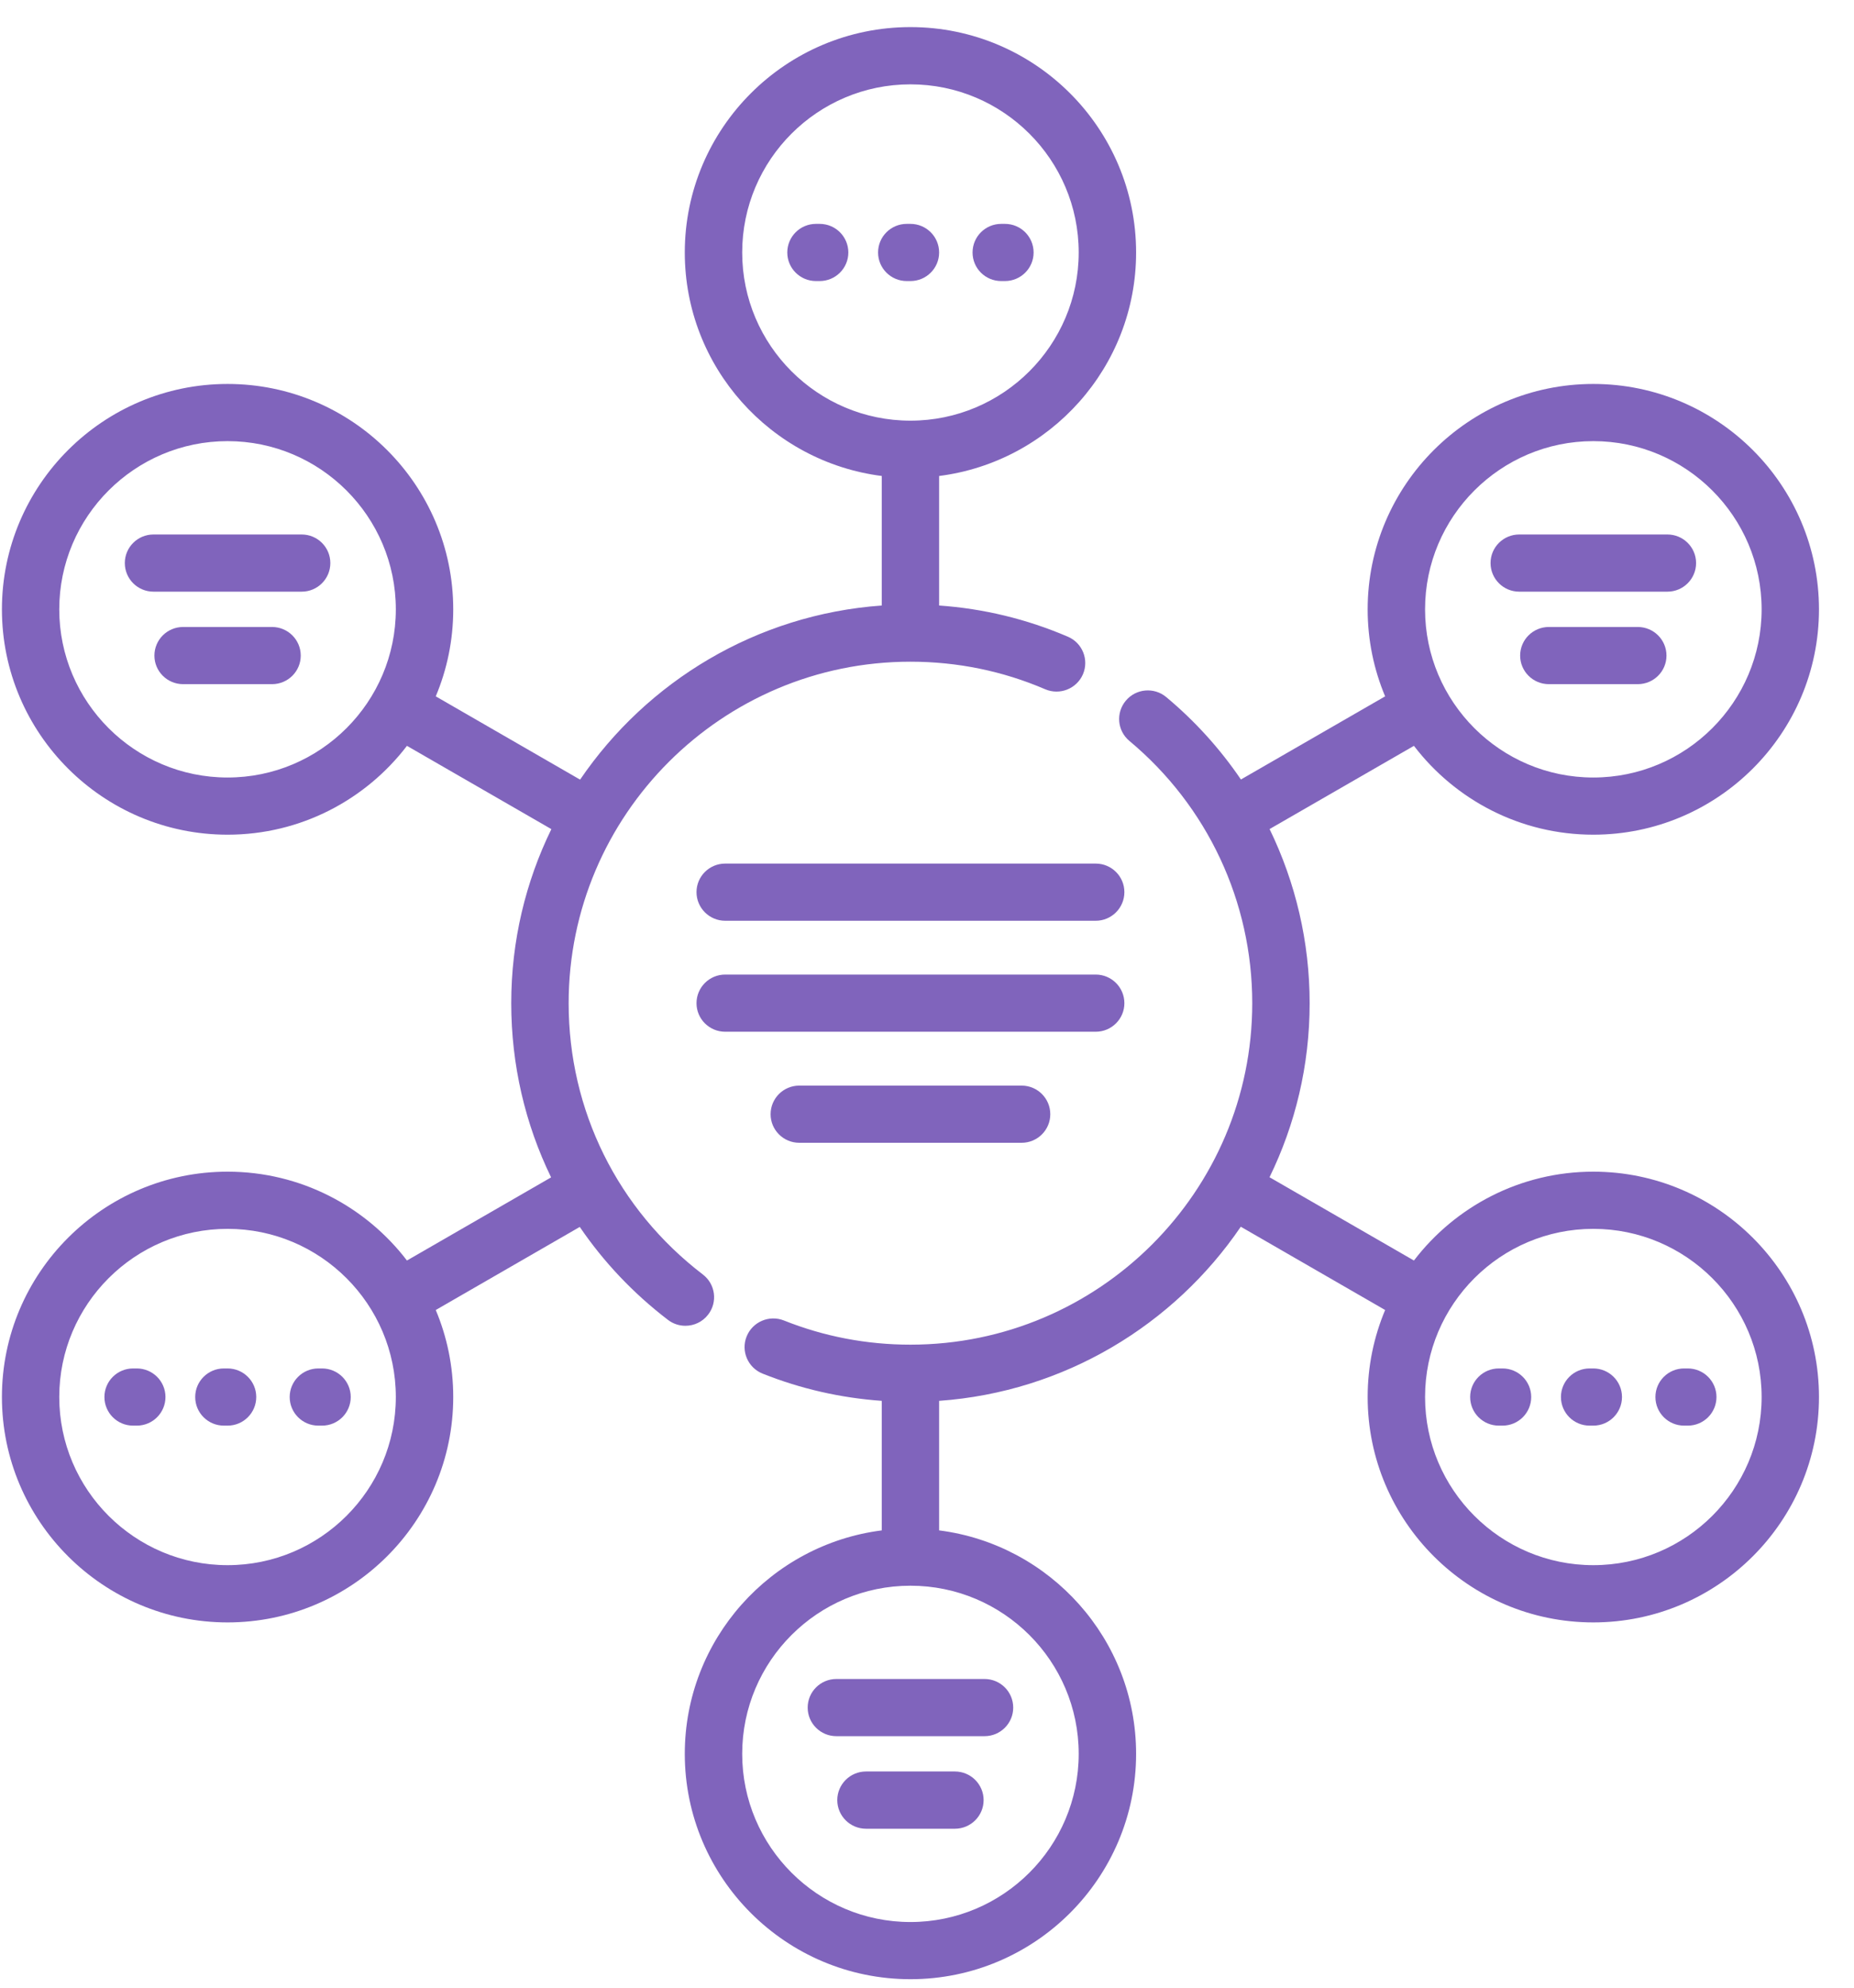 <?xml version="1.0" encoding="UTF-8"?>
<svg width="28px" height="30px" viewBox="0 0 28 30" version="1.1" xmlns="http://www.w3.org/2000/svg" xmlns:xlink="http://www.w3.org/1999/xlink">
    <!-- Generator: Sketch 49.1 (51147) - http://www.bohemiancoding.com/sketch -->
    <title>Group 29</title>
    <desc>Created with Sketch.</desc>
    <defs></defs>
    <g id="Desktop-Final" stroke="none" stroke-width="1" fill="none" fill-rule="evenodd">
        <g id="02-Wireframes-Health-Units" transform="translate(-611, -711)" fill="#8064BC" fill-rule="nonzero">
            <g id="Group-49" transform="translate(200, 614)">
                <g id="Group-29" transform="translate(411, 97)">
                    <path d="M2.066,20.654 L2.01,20.654 C1.771,20.654 1.577,20.847 1.577,21.085 C1.577,21.324 1.771,21.517 2.01,21.517 L2.066,21.517 C2.305,21.517 2.499,21.324 2.499,21.085 C2.499,20.847 2.305,20.654 2.066,20.654 Z" id="Shape"></path>
                    <path d="M4.864,20.654 L4.808,20.654 C4.569,20.654 4.375,20.847 4.375,21.085 C4.375,21.324 4.569,21.517 4.808,21.517 L4.864,21.517 C5.103,21.517 5.297,21.324 5.297,21.085 C5.297,20.847 5.103,20.654 4.864,20.654 Z" id="Shape"></path>
                    <path d="M3.437,20.654 L3.381,20.654 C3.142,20.654 2.948,20.847 2.948,21.085 C2.948,21.324 3.142,21.517 3.381,21.517 L3.437,21.517 C3.676,21.517 3.87,21.324 3.87,21.085 C3.87,20.847 3.676,20.654 3.437,20.654 Z" id="Shape"></path>
                    <path d="M4.108,9.463 L2.766,9.463 C2.526,9.463 2.332,9.656 2.332,9.895 C2.332,10.133 2.526,10.326 2.766,10.326 L4.108,10.326 C4.348,10.326 4.542,10.133 4.542,9.895 C4.542,9.656 4.348,9.463 4.108,9.463 Z" id="Shape"></path>
                    <path d="M12.379,3.379 L12.323,3.379 C12.084,3.379 11.89,3.572 11.89,3.811 C11.89,4.049 12.084,4.242 12.323,4.242 L12.379,4.242 C12.618,4.242 12.812,4.049 12.812,3.811 C12.812,3.572 12.618,3.379 12.379,3.379 Z" id="Shape"></path>
                    <path d="M15.121,4.242 L15.177,4.242 C15.416,4.242 15.61,4.049 15.61,3.811 C15.61,3.572 15.416,3.379 15.177,3.379 L15.121,3.379 C14.882,3.379 14.688,3.572 14.688,3.811 C14.688,4.049 14.881,4.242 15.121,4.242 Z" id="Shape"></path>
                    <path d="M14.183,3.811 C14.183,3.572 13.989,3.379 13.75,3.379 L13.694,3.379 C13.455,3.379 13.261,3.572 13.261,3.811 C13.261,4.049 13.455,4.242 13.694,4.242 L13.75,4.242 C13.989,4.242 14.183,4.049 14.183,3.811 Z" id="Shape"></path>
                    <path d="M4.556,8.067 L2.318,8.067 C2.079,8.067 1.885,8.26 1.885,8.498 C1.885,8.737 2.079,8.93 2.318,8.93 L4.556,8.93 C4.795,8.93 4.989,8.737 4.989,8.498 C4.989,8.26 4.795,8.067 4.556,8.067 Z" id="Shape"></path>
                    <path d="M25.49,20.654 L25.434,20.654 C25.195,20.654 25.001,20.847 25.001,21.085 C25.001,21.324 25.195,21.517 25.434,21.517 L25.49,21.517 C25.729,21.517 25.923,21.324 25.923,21.085 C25.923,20.847 25.729,20.654 25.49,20.654 Z" id="Shape"></path>
                    <path d="M10.695,19.841 C10.841,19.652 10.805,19.381 10.615,19.236 C9.327,18.251 8.588,16.759 8.588,15.141 C8.588,12.299 10.904,9.987 13.75,9.987 C14.457,9.987 15.142,10.127 15.785,10.403 C16.005,10.497 16.26,10.396 16.355,10.177 C16.449,9.958 16.348,9.704 16.128,9.61 C15.508,9.344 14.856,9.186 14.183,9.139 L14.183,7.184 C15.859,6.971 17.158,5.54 17.158,3.811 C17.158,1.935 15.629,0.409 13.75,0.409 C11.871,0.409 10.342,1.935 10.342,3.811 C10.342,5.54 11.642,6.971 13.317,7.184 L13.317,9.139 C11.424,9.274 9.77,10.285 8.761,11.767 L6.581,10.51 C6.751,10.106 6.845,9.662 6.845,9.197 C6.845,7.321 5.316,5.795 3.437,5.795 C1.558,5.795 0.029,7.321 0.029,9.197 C0.029,11.072 1.558,12.598 3.437,12.598 C4.541,12.598 5.523,12.071 6.146,11.257 L8.327,12.514 C7.939,13.308 7.721,14.199 7.721,15.141 C7.721,16.071 7.931,16.965 8.323,17.77 L6.146,19.025 C5.523,18.211 4.541,17.684 3.437,17.684 C1.558,17.684 0.029,19.21 0.029,21.085 C0.029,22.961 1.558,24.487 3.437,24.487 C5.316,24.487 6.845,22.961 6.845,21.085 C6.845,20.62 6.751,20.176 6.581,19.772 L8.756,18.518 C9.115,19.045 9.562,19.519 10.088,19.921 C10.166,19.981 10.259,20.01 10.351,20.01 C10.481,20.01 10.61,19.952 10.695,19.841 Z M11.209,3.811 C11.209,2.411 12.349,1.273 13.75,1.273 C15.151,1.273 16.291,2.411 16.291,3.811 C16.291,5.21 15.151,6.349 13.75,6.349 C12.349,6.349 11.209,5.21 11.209,3.811 Z M3.437,11.735 C2.036,11.735 0.895,10.596 0.895,9.197 C0.895,7.797 2.036,6.658 3.437,6.658 C4.838,6.658 5.978,7.797 5.978,9.197 C5.978,10.596 4.838,11.735 3.437,11.735 Z M3.437,23.623 C2.036,23.623 0.895,22.485 0.895,21.085 C0.895,19.686 2.036,18.547 3.437,18.547 C4.838,18.547 5.978,19.686 5.978,21.085 C5.978,22.485 4.838,23.623 3.437,23.623 Z" id="Shape"></path>
                    <path d="M12.198,25.773 C12.198,26.011 12.392,26.204 12.631,26.204 L14.869,26.204 C15.108,26.204 15.302,26.011 15.302,25.773 C15.302,25.534 15.108,25.341 14.869,25.341 L12.631,25.341 C12.392,25.341 12.198,25.534 12.198,25.773 Z" id="Shape"></path>
                    <path d="M24.063,20.654 L24.007,20.654 C23.768,20.654 23.574,20.847 23.574,21.085 C23.574,21.324 23.768,21.517 24.007,21.517 L24.063,21.517 C24.302,21.517 24.496,21.324 24.496,21.085 C24.496,20.847 24.302,20.654 24.063,20.654 Z" id="Shape"></path>
                    <path d="M24.063,17.684 C22.959,17.684 21.977,18.211 21.354,19.025 L19.173,17.768 C19.561,16.974 19.779,16.082 19.779,15.141 C19.779,14.217 19.567,13.322 19.174,12.513 L21.354,11.257 C21.977,12.071 22.959,12.598 24.063,12.598 C25.942,12.598 27.471,11.072 27.471,9.197 C27.471,7.321 25.942,5.795 24.063,5.795 C22.184,5.795 20.655,7.321 20.655,9.197 C20.655,9.662 20.749,10.106 20.919,10.51 L18.741,11.765 C18.429,11.306 18.051,10.886 17.613,10.521 C17.43,10.368 17.156,10.392 17.003,10.575 C16.849,10.758 16.873,11.03 17.057,11.183 C18.236,12.166 18.912,13.609 18.912,15.141 C18.912,17.983 16.597,20.295 13.75,20.295 C13.75,20.295 13.75,20.295 13.75,20.295 C13.75,20.295 13.75,20.295 13.75,20.295 C13.089,20.295 12.446,20.172 11.839,19.93 C11.617,19.842 11.365,19.95 11.276,20.171 C11.187,20.392 11.295,20.643 11.517,20.732 C12.094,20.962 12.697,21.099 13.317,21.143 L13.317,23.098 C11.641,23.311 10.342,24.742 10.342,26.471 C10.342,28.346 11.871,29.872 13.75,29.872 C15.629,29.872 17.158,28.346 17.158,26.471 C17.158,24.742 15.858,23.311 14.183,23.098 L14.183,21.143 C16.076,21.008 17.73,19.997 18.739,18.515 L20.919,19.772 C20.749,20.176 20.655,20.62 20.655,21.085 C20.655,22.961 22.184,24.487 24.063,24.487 C25.942,24.487 27.471,22.961 27.471,21.085 C27.471,19.21 25.942,17.684 24.063,17.684 Z M24.063,6.658 C25.464,6.658 26.605,7.797 26.605,9.197 C26.605,10.596 25.464,11.735 24.063,11.735 C22.662,11.735 21.522,10.596 21.522,9.197 C21.522,7.797 22.662,6.658 24.063,6.658 Z M16.291,26.471 C16.291,27.871 15.151,29.009 13.75,29.009 C12.349,29.009 11.209,27.87 11.209,26.471 C11.209,25.071 12.349,23.933 13.75,23.933 C15.151,23.933 16.291,25.071 16.291,26.471 Z M24.063,23.623 C22.662,23.623 21.522,22.485 21.522,21.085 C21.522,19.686 22.662,18.547 24.063,18.547 C25.464,18.547 26.605,19.686 26.605,21.085 C26.605,22.485 25.464,23.623 24.063,23.623 Z" id="Shape"></path>
                    <path d="M14.421,26.737 L13.079,26.737 C12.839,26.737 12.645,26.931 12.645,27.169 C12.645,27.407 12.839,27.601 13.079,27.601 L14.421,27.601 C14.661,27.601 14.855,27.407 14.855,27.169 C14.855,26.931 14.661,26.737 14.421,26.737 Z" id="Shape"></path>
                    <path d="M22.692,20.654 L22.636,20.654 C22.397,20.654 22.203,20.847 22.203,21.085 C22.203,21.324 22.397,21.517 22.636,21.517 L22.692,21.517 C22.931,21.517 23.125,21.324 23.125,21.085 C23.125,20.847 22.931,20.654 22.692,20.654 Z" id="Shape"></path>
                    <path d="M16.981,15.141 C16.981,14.903 16.787,14.709 16.548,14.709 L10.952,14.709 C10.713,14.709 10.519,14.903 10.519,15.141 C10.519,15.379 10.713,15.572 10.952,15.572 L16.548,15.572 C16.787,15.572 16.981,15.379 16.981,15.141 Z" id="Shape"></path>
                    <path d="M12.071,16.385 C11.832,16.385 11.638,16.578 11.638,16.817 C11.638,17.055 11.832,17.248 12.071,17.248 L15.429,17.248 C15.668,17.248 15.862,17.055 15.862,16.817 C15.862,16.578 15.668,16.385 15.429,16.385 L12.071,16.385 Z" id="Shape"></path>
                    <path d="M22.944,8.93 L25.182,8.93 C25.421,8.93 25.615,8.737 25.615,8.498 C25.615,8.26 25.421,8.067 25.182,8.067 L22.944,8.067 C22.705,8.067 22.511,8.26 22.511,8.498 C22.511,8.737 22.705,8.93 22.944,8.93 Z" id="Shape"></path>
                    <path d="M16.548,13.034 L10.952,13.034 C10.713,13.034 10.519,13.227 10.519,13.465 C10.519,13.703 10.713,13.897 10.952,13.897 L16.548,13.897 C16.787,13.897 16.981,13.703 16.981,13.465 C16.981,13.227 16.787,13.034 16.548,13.034 Z" id="Shape"></path>
                    <path d="M24.734,9.463 L23.392,9.463 C23.152,9.463 22.958,9.656 22.958,9.895 C22.958,10.133 23.152,10.326 23.392,10.326 L24.734,10.326 C24.974,10.326 25.168,10.133 25.168,9.895 C25.168,9.656 24.974,9.463 24.734,9.463 Z" id="Shape"></path>
                </g>
            </g>
        </g>
    </g>
</svg>